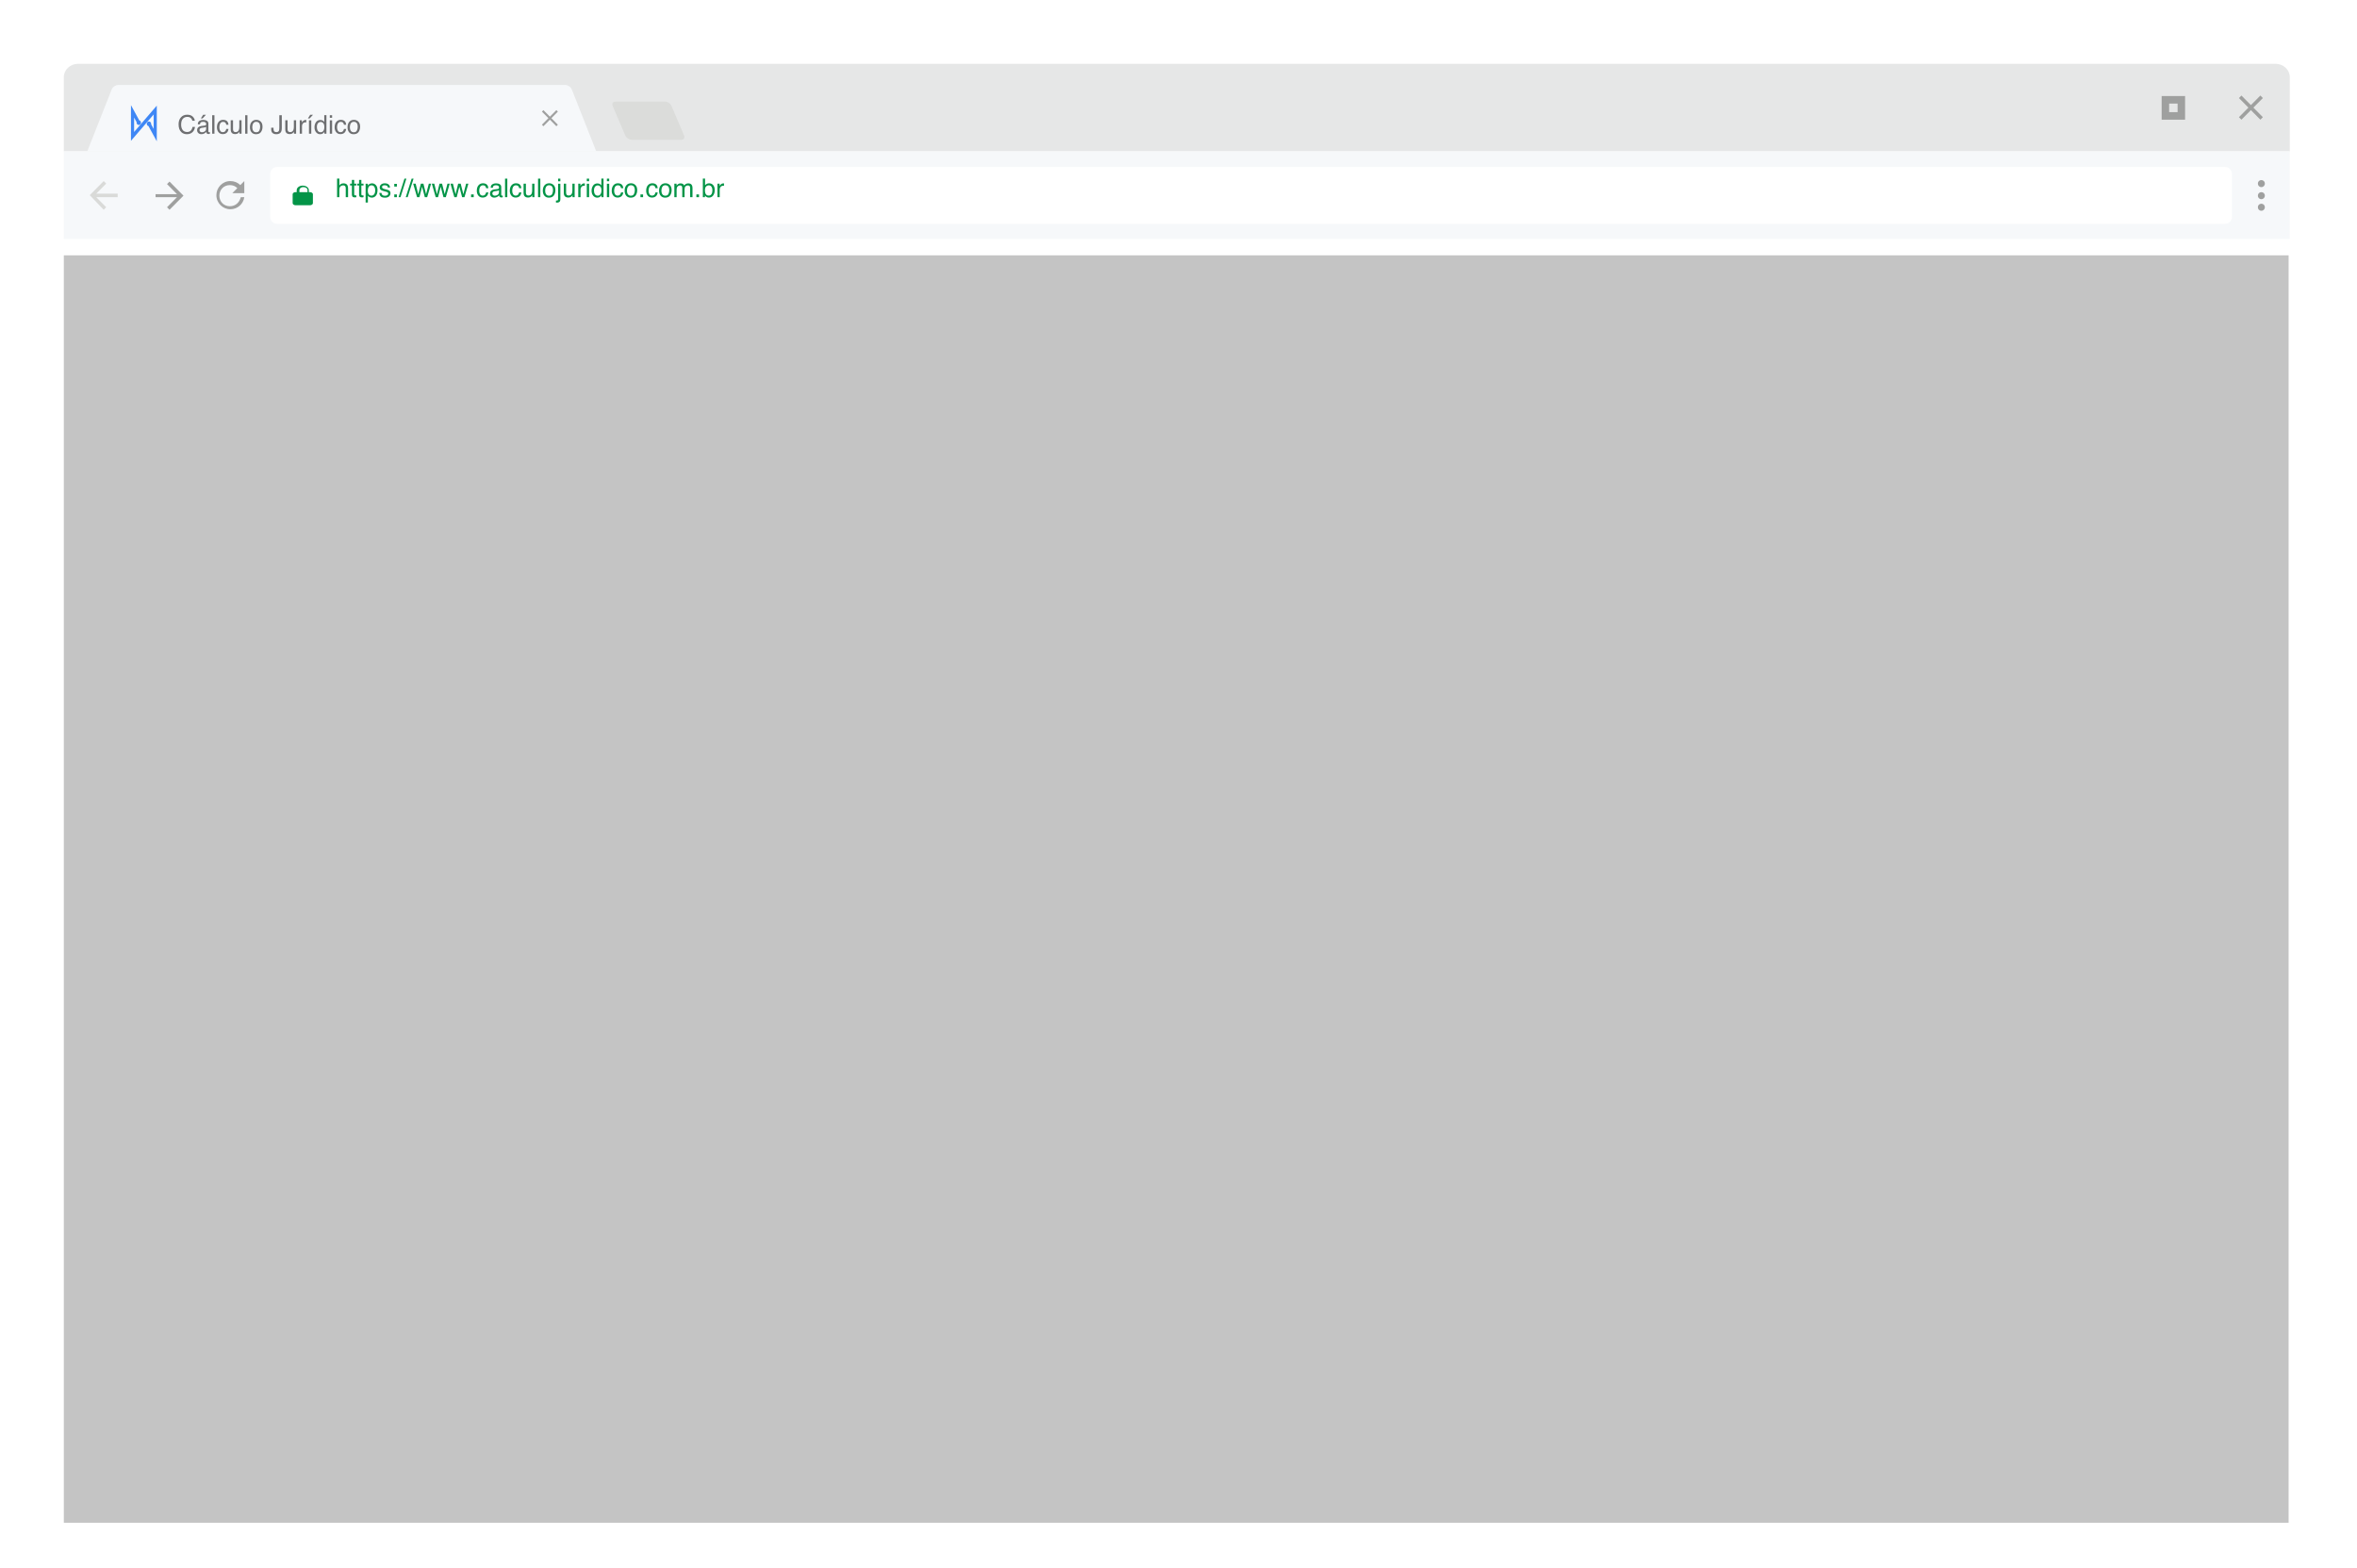 <svg width="517" height="344" viewBox="0 0 517 344" fill="none" xmlns="http://www.w3.org/2000/svg">
<g filter="url(#filter0_d)">
<g filter="url(#filter1_d)">
<rect x="14" y="48" width="488" height="278" fill="#C4C4C4"/>
</g>
<path d="M502.255 29.203V12.869C502.255 11.324 500.833 10 499.193 10H17.062C15.422 10 14 11.324 14 12.869V29.203H502.255Z" fill="#E6E7E7"/>
<path d="M150.036 25.672C150.254 26.224 150.036 26.665 149.38 26.665H138.554C138.007 26.665 137.351 26.224 137.132 25.672L134.398 19.271C134.18 18.719 134.398 18.277 135.055 18.277H145.88C146.427 18.277 147.083 18.719 147.302 19.271L150.036 25.672Z" fill="#DBDCDA"/>
<path d="M502.255 29.203H14V48.406H502.255V29.203Z" fill="#F6F8FA"/>
<path d="M25.811 38.473H21.109L23.296 36.266L22.749 35.714L19.688 38.804L22.749 42.005L23.296 41.453L21.109 39.246H25.811V38.473Z" fill="#D9DAD8"/>
<path d="M34.121 39.246H38.823L36.636 41.453L37.183 42.005L40.245 38.915L37.183 35.825L36.636 36.377L38.823 38.584H34.121V39.246Z" fill="#9FA09F"/>
<path d="M50.415 41.233C49.103 41.233 48.119 40.239 48.119 38.915C48.119 37.59 49.103 36.597 50.415 36.597C51.072 36.597 51.618 36.818 52.056 37.259L50.962 38.363H53.587V35.714L52.712 36.597C52.165 36.045 51.4 35.714 50.525 35.714C48.775 35.714 47.463 37.149 47.463 38.804C47.463 40.57 48.885 41.895 50.525 41.895C52.056 41.895 53.368 40.791 53.587 39.246H52.821C52.493 40.46 51.618 41.233 50.415 41.233Z" fill="#9FA09F"/>
<path d="M496.021 37.039C496.459 37.039 496.787 36.708 496.787 36.266C496.787 35.825 496.459 35.494 496.021 35.494C495.584 35.494 495.256 35.825 495.256 36.266C495.256 36.708 495.584 37.039 496.021 37.039ZM496.021 38.142C495.584 38.142 495.256 38.474 495.256 38.915C495.256 39.356 495.584 39.688 496.021 39.688C496.459 39.688 496.787 39.356 496.787 38.915C496.787 38.474 496.459 38.142 496.021 38.142ZM496.021 40.681C495.584 40.681 495.256 41.012 495.256 41.453C495.256 41.895 495.584 42.226 496.021 42.226C496.459 42.226 496.787 41.895 496.787 41.453C496.787 41.012 496.459 40.681 496.021 40.681Z" fill="#9FA09F"/>
<path d="M489.57 43.55C489.57 44.433 488.914 45.095 488.039 45.095H60.802C59.928 45.095 59.272 44.433 59.272 43.55V34.169C59.272 33.287 59.928 32.624 60.802 32.624H488.039C488.914 32.624 489.57 33.287 489.57 34.169V43.55Z" fill="white"/>
<path d="M130.787 29.203L125.428 15.629C125.21 15.077 124.554 14.635 124.007 14.635H25.919C25.372 14.635 24.716 15.077 24.497 15.629L19.139 29.203H130.787Z" fill="#F6F8FA"/>
<path d="M122.366 20.484L122.038 20.153L120.617 21.588L119.195 20.153L118.867 20.484L120.289 21.919L118.867 23.354L119.195 23.685L120.617 22.25L122.038 23.685L122.366 23.354L120.945 21.919L122.366 20.484Z" fill="#9FA09F"/>
<path d="M41.063 21.159C41.577 21.159 41.976 21.294 42.26 21.565C42.544 21.836 42.701 22.143 42.732 22.488H42.196C42.136 22.226 42.014 22.019 41.832 21.866C41.651 21.713 41.397 21.637 41.069 21.637C40.669 21.637 40.346 21.778 40.099 22.06C39.854 22.34 39.731 22.77 39.731 23.35C39.731 23.825 39.842 24.211 40.063 24.508C40.286 24.803 40.618 24.95 41.058 24.95C41.463 24.95 41.772 24.794 41.984 24.483C42.096 24.319 42.18 24.104 42.235 23.836H42.771C42.723 24.264 42.565 24.622 42.296 24.911C41.974 25.259 41.539 25.434 40.992 25.434C40.52 25.434 40.124 25.291 39.803 25.005C39.382 24.628 39.171 24.045 39.171 23.256C39.171 22.657 39.329 22.166 39.646 21.783C39.989 21.367 40.461 21.159 41.063 21.159ZM43.758 24.541C43.758 24.685 43.81 24.798 43.915 24.881C44.02 24.964 44.145 25.005 44.288 25.005C44.463 25.005 44.633 24.965 44.797 24.884C45.073 24.749 45.211 24.529 45.211 24.223V23.823C45.15 23.861 45.072 23.893 44.976 23.919C44.88 23.945 44.786 23.964 44.694 23.975L44.393 24.013C44.213 24.037 44.077 24.075 43.987 24.127C43.834 24.213 43.758 24.351 43.758 24.541ZM44.962 23.535C45.077 23.52 45.153 23.473 45.192 23.392C45.214 23.347 45.225 23.284 45.225 23.201C45.225 23.031 45.164 22.909 45.042 22.833C44.923 22.756 44.751 22.717 44.526 22.717C44.266 22.717 44.082 22.787 43.973 22.927C43.912 23.005 43.873 23.12 43.854 23.273H43.39C43.399 22.908 43.517 22.655 43.744 22.513C43.972 22.369 44.237 22.297 44.537 22.297C44.885 22.297 45.168 22.364 45.385 22.496C45.601 22.629 45.709 22.835 45.709 23.115V24.82C45.709 24.872 45.719 24.913 45.739 24.945C45.761 24.976 45.806 24.991 45.874 24.991C45.896 24.991 45.921 24.991 45.949 24.989C45.977 24.985 46.006 24.98 46.037 24.975V25.342C45.96 25.364 45.901 25.378 45.861 25.384C45.82 25.389 45.765 25.392 45.695 25.392C45.523 25.392 45.399 25.331 45.322 25.21C45.281 25.145 45.253 25.054 45.236 24.936C45.135 25.069 44.989 25.184 44.799 25.282C44.61 25.379 44.401 25.428 44.172 25.428C43.898 25.428 43.673 25.345 43.498 25.179C43.325 25.012 43.238 24.803 43.238 24.552C43.238 24.278 43.324 24.065 43.495 23.914C43.666 23.763 43.891 23.67 44.169 23.635L44.962 23.535ZM45.172 21.178L44.435 21.977H44.053L44.559 21.178H45.172ZM46.54 21.269H47.038V25.329H46.54V21.269ZM48.928 22.284C49.261 22.284 49.532 22.364 49.74 22.527C49.95 22.689 50.076 22.968 50.119 23.364H49.635C49.606 23.181 49.538 23.03 49.433 22.911C49.328 22.789 49.16 22.728 48.928 22.728C48.611 22.728 48.384 22.883 48.248 23.193C48.16 23.393 48.115 23.641 48.115 23.936C48.115 24.233 48.178 24.482 48.303 24.685C48.428 24.887 48.626 24.989 48.895 24.989C49.101 24.989 49.264 24.926 49.384 24.801C49.505 24.674 49.589 24.5 49.635 24.281H50.119C50.063 24.674 49.925 24.961 49.704 25.143C49.483 25.324 49.2 25.414 48.856 25.414C48.469 25.414 48.16 25.273 47.93 24.991C47.7 24.708 47.585 24.354 47.585 23.93C47.585 23.411 47.711 23.006 47.963 22.717C48.216 22.428 48.537 22.284 48.928 22.284ZM51.114 22.369V24.334C51.114 24.485 51.137 24.608 51.185 24.704C51.274 24.881 51.439 24.969 51.68 24.969C52.026 24.969 52.262 24.815 52.387 24.505C52.456 24.339 52.49 24.112 52.49 23.823V22.369H52.987V25.329H52.517L52.523 24.892C52.458 25.004 52.378 25.099 52.282 25.177C52.093 25.331 51.862 25.409 51.592 25.409C51.17 25.409 50.882 25.268 50.729 24.986C50.647 24.835 50.605 24.633 50.605 24.381V22.369H51.114ZM53.78 21.269H54.277V25.329H53.78V21.269ZM56.201 25.008C56.53 25.008 56.756 24.884 56.878 24.635C57.001 24.384 57.063 24.106 57.063 23.8C57.063 23.524 57.019 23.299 56.93 23.126C56.79 22.854 56.549 22.717 56.206 22.717C55.902 22.717 55.681 22.833 55.543 23.066C55.405 23.298 55.336 23.578 55.336 23.905C55.336 24.221 55.405 24.483 55.543 24.693C55.681 24.903 55.9 25.008 56.201 25.008ZM56.22 22.284C56.601 22.284 56.924 22.411 57.187 22.665C57.451 22.919 57.582 23.293 57.582 23.787C57.582 24.264 57.466 24.658 57.234 24.969C57.002 25.281 56.642 25.436 56.154 25.436C55.747 25.436 55.423 25.299 55.184 25.025C54.944 24.748 54.825 24.378 54.825 23.914C54.825 23.416 54.951 23.02 55.203 22.726C55.456 22.431 55.794 22.284 56.22 22.284ZM61.81 24.118C61.81 24.461 61.76 24.727 61.658 24.917C61.47 25.263 61.113 25.436 60.586 25.436C60.282 25.436 60.022 25.354 59.807 25.19C59.591 25.025 59.483 24.731 59.483 24.309V24.019H60V24.309C60 24.53 60.049 24.697 60.147 24.809C60.246 24.92 60.4 24.975 60.608 24.975C60.901 24.975 61.093 24.875 61.183 24.674C61.238 24.55 61.266 24.317 61.266 23.975V21.269H61.81V24.118ZM63.078 22.369V24.334C63.078 24.485 63.102 24.608 63.15 24.704C63.239 24.881 63.404 24.969 63.645 24.969C63.991 24.969 64.227 24.815 64.352 24.505C64.421 24.339 64.455 24.112 64.455 23.823V22.369H64.952V25.329H64.482L64.488 24.892C64.423 25.004 64.343 25.099 64.247 25.177C64.058 25.331 63.827 25.409 63.556 25.409C63.135 25.409 62.847 25.268 62.694 24.986C62.611 24.835 62.57 24.633 62.57 24.381V22.369H63.078ZM65.745 22.369H66.218V22.88C66.256 22.781 66.351 22.66 66.502 22.518C66.653 22.375 66.827 22.303 67.024 22.303C67.034 22.303 67.049 22.304 67.071 22.306C67.094 22.307 67.131 22.311 67.185 22.317V22.842C67.155 22.836 67.128 22.832 67.102 22.831C67.078 22.829 67.051 22.828 67.022 22.828C66.771 22.828 66.579 22.909 66.444 23.071C66.31 23.231 66.242 23.416 66.242 23.626V25.329H65.745V22.369ZM67.773 22.383H68.279V25.329H67.773V22.383ZM68.655 21.178L67.917 21.977H67.536L68.041 21.178H68.655ZM69.506 23.883C69.506 24.2 69.573 24.465 69.708 24.679C69.842 24.893 70.058 25 70.354 25C70.585 25 70.773 24.901 70.921 24.704C71.07 24.505 71.144 24.221 71.144 23.85C71.144 23.476 71.068 23.2 70.915 23.021C70.762 22.841 70.573 22.75 70.349 22.75C70.098 22.75 69.895 22.846 69.738 23.038C69.583 23.229 69.506 23.511 69.506 23.883ZM70.255 22.317C70.481 22.317 70.671 22.364 70.824 22.46C70.912 22.516 71.013 22.612 71.125 22.75V21.256H71.603V25.329H71.156V24.917C71.04 25.099 70.902 25.231 70.744 25.312C70.585 25.393 70.404 25.434 70.2 25.434C69.87 25.434 69.584 25.296 69.343 25.019C69.102 24.741 68.981 24.372 68.981 23.911C68.981 23.48 69.091 23.107 69.31 22.792C69.531 22.475 69.846 22.317 70.255 22.317ZM72.341 22.383H72.847V25.329H72.341V22.383ZM72.341 21.269H72.847V21.833H72.341V21.269ZM74.742 22.284C75.076 22.284 75.347 22.364 75.555 22.527C75.765 22.689 75.891 22.968 75.933 23.364H75.45C75.42 23.181 75.353 23.03 75.248 22.911C75.143 22.789 74.974 22.728 74.742 22.728C74.425 22.728 74.199 22.883 74.062 23.193C73.974 23.393 73.93 23.641 73.93 23.936C73.93 24.233 73.993 24.482 74.118 24.685C74.243 24.887 74.44 24.989 74.709 24.989C74.915 24.989 75.079 24.926 75.198 24.801C75.32 24.674 75.404 24.5 75.45 24.281H75.933C75.878 24.674 75.74 24.961 75.519 25.143C75.298 25.324 75.015 25.414 74.67 25.414C74.284 25.414 73.975 25.273 73.745 24.991C73.514 24.708 73.399 24.354 73.399 23.93C73.399 23.411 73.525 23.006 73.778 22.717C74.03 22.428 74.352 22.284 74.742 22.284ZM77.605 25.008C77.935 25.008 78.16 24.884 78.282 24.635C78.406 24.384 78.467 24.106 78.467 23.8C78.467 23.524 78.423 23.299 78.335 23.126C78.195 22.854 77.953 22.717 77.611 22.717C77.307 22.717 77.086 22.833 76.947 23.066C76.809 23.298 76.74 23.578 76.74 23.905C76.74 24.221 76.809 24.483 76.947 24.693C77.086 24.903 77.305 25.008 77.605 25.008ZM77.624 22.284C78.006 22.284 78.328 22.411 78.591 22.665C78.855 22.919 78.987 23.293 78.987 23.787C78.987 24.264 78.871 24.658 78.638 24.969C78.406 25.281 78.046 25.436 77.558 25.436C77.151 25.436 76.828 25.299 76.588 25.025C76.349 24.748 76.229 24.378 76.229 23.914C76.229 23.416 76.355 23.02 76.608 22.726C76.86 22.431 77.199 22.284 77.624 22.284Z" fill="#6E6F71"/>
<path fill-rule="evenodd" clip-rule="evenodd" d="M29.414 21.78V24.949L34.391 19.17V26.993L32.57 23.654C32.353 23.602 32.195 23.397 32.195 23.157C32.195 22.876 32.41 22.648 32.676 22.648C32.942 22.648 33.157 22.876 33.157 23.157C33.157 23.191 33.154 23.224 33.148 23.258L33.703 24.276V21.107L28.727 26.886V19.063L30.548 22.402C30.765 22.453 30.922 22.659 30.922 22.898C30.922 23.18 30.707 23.408 30.441 23.408C30.176 23.408 29.96 23.18 29.96 22.898C29.96 22.865 29.963 22.831 29.97 22.798L29.414 21.78Z" fill="#3F87F5"/>
<path d="M68.041 38.142H67.745V37.701C67.745 37.149 67.153 36.708 66.412 36.708C65.672 36.708 65.08 37.149 65.08 37.701V38.142H64.784C64.488 38.142 64.191 38.363 64.191 38.584V40.57C64.191 40.791 64.488 41.012 64.784 41.012H68.041C68.338 41.012 68.634 40.791 68.634 40.57V38.584C68.634 38.363 68.338 38.142 68.041 38.142ZM67.301 38.142H65.672V37.701C65.672 37.37 65.968 37.039 66.561 37.039C67.005 37.039 67.449 37.26 67.449 37.701V38.142H67.301Z" fill="#039447"/>
<path d="M73.937 35.17H74.434V36.684C74.552 36.535 74.658 36.43 74.752 36.369C74.912 36.264 75.112 36.212 75.352 36.212C75.781 36.212 76.072 36.362 76.225 36.662C76.308 36.826 76.349 37.054 76.349 37.345V39.243H75.838V37.378C75.838 37.161 75.811 37.001 75.755 36.9C75.665 36.738 75.496 36.657 75.247 36.657C75.04 36.657 74.853 36.728 74.686 36.87C74.518 37.011 74.434 37.279 74.434 37.674V39.243H73.937V35.17ZM77.187 35.458H77.69V36.284H78.162V36.69H77.69V38.621C77.69 38.725 77.725 38.794 77.795 38.829C77.833 38.849 77.898 38.859 77.988 38.859C78.012 38.859 78.038 38.859 78.065 38.859C78.093 38.857 78.125 38.855 78.162 38.851V39.243C78.105 39.26 78.045 39.272 77.983 39.279C77.922 39.286 77.855 39.29 77.784 39.29C77.551 39.29 77.394 39.231 77.311 39.113C77.228 38.993 77.187 38.839 77.187 38.649V36.69H76.786V36.284H77.187V35.458ZM78.762 35.458H79.265V36.284H79.737V36.69H79.265V38.621C79.265 38.725 79.3 38.794 79.37 38.829C79.408 38.849 79.473 38.859 79.563 38.859C79.587 38.859 79.613 38.859 79.64 38.859C79.668 38.857 79.7 38.855 79.737 38.851V39.243C79.68 39.26 79.62 39.272 79.558 39.279C79.497 39.286 79.43 39.29 79.359 39.29C79.126 39.29 78.969 39.231 78.886 39.113C78.803 38.993 78.762 38.839 78.762 38.649V36.69H78.361V36.284H78.762V35.458ZM81.486 38.909C81.718 38.909 81.911 38.812 82.064 38.619C82.219 38.423 82.296 38.132 82.296 37.745C82.296 37.51 82.262 37.307 82.194 37.138C82.065 36.812 81.829 36.648 81.486 36.648C81.142 36.648 80.906 36.821 80.779 37.165C80.711 37.349 80.677 37.583 80.677 37.867C80.677 38.096 80.711 38.29 80.779 38.45C80.908 38.756 81.144 38.909 81.486 38.909ZM80.199 36.297H80.682V36.69C80.782 36.555 80.89 36.451 81.008 36.378C81.176 36.267 81.373 36.212 81.6 36.212C81.935 36.212 82.219 36.341 82.454 36.599C82.687 36.855 82.804 37.221 82.804 37.699C82.804 38.343 82.636 38.804 82.299 39.08C82.085 39.255 81.836 39.343 81.553 39.343C81.33 39.343 81.143 39.294 80.992 39.196C80.903 39.141 80.805 39.046 80.696 38.912V40.423H80.199V36.297ZM83.683 38.315C83.698 38.48 83.739 38.608 83.808 38.696C83.933 38.856 84.15 38.936 84.46 38.936C84.644 38.936 84.806 38.897 84.946 38.818C85.086 38.737 85.156 38.612 85.156 38.445C85.156 38.318 85.1 38.221 84.987 38.154C84.915 38.114 84.774 38.067 84.562 38.014L84.167 37.914C83.914 37.851 83.728 37.781 83.609 37.704C83.395 37.569 83.288 37.383 83.288 37.146C83.288 36.866 83.388 36.639 83.589 36.466C83.792 36.293 84.064 36.206 84.404 36.206C84.85 36.206 85.172 36.337 85.369 36.599C85.492 36.764 85.552 36.943 85.548 37.135H85.079C85.069 37.022 85.03 36.92 84.96 36.828C84.846 36.697 84.647 36.632 84.366 36.632C84.178 36.632 84.035 36.668 83.937 36.74C83.841 36.812 83.794 36.906 83.794 37.024C83.794 37.153 83.857 37.256 83.984 37.334C84.058 37.38 84.167 37.42 84.31 37.455L84.639 37.535C84.997 37.622 85.236 37.706 85.358 37.787C85.551 37.914 85.648 38.114 85.648 38.386C85.648 38.65 85.547 38.877 85.347 39.069C85.148 39.261 84.844 39.356 84.435 39.356C83.994 39.356 83.682 39.257 83.498 39.058C83.316 38.857 83.218 38.609 83.205 38.315H83.683ZM86.48 36.322H87.057V36.925H86.48V36.322ZM86.48 38.641H87.057V39.243H86.48V38.641ZM88.715 35.184H89.135L87.847 39.243H87.427L88.715 35.184ZM90.29 35.184H90.71L89.422 39.243H89.002L90.29 35.184ZM91.172 36.284L91.741 38.616L92.318 36.284H92.876L93.457 38.602L94.062 36.284H94.559L93.7 39.243H93.183L92.581 36.952L91.998 39.243H91.481L90.627 36.284H91.172ZM95.261 36.284L95.831 38.616L96.408 36.284H96.966L97.546 38.602L98.152 36.284H98.649L97.79 39.243H97.273L96.671 36.952L96.088 39.243H95.571L94.717 36.284H95.261ZM99.351 36.284L99.92 38.616L100.498 36.284H101.056L101.636 38.602L102.241 36.284H102.739L101.879 39.243H101.363L100.76 36.952L100.177 39.243H99.66L98.807 36.284H99.351ZM103.33 38.641H103.908V39.243H103.33V38.641ZM105.928 36.198C106.261 36.198 106.532 36.279 106.74 36.441C106.95 36.603 107.076 36.882 107.119 37.279H106.635C106.605 37.096 106.538 36.945 106.433 36.825C106.328 36.704 106.16 36.643 105.928 36.643C105.611 36.643 105.384 36.798 105.248 37.107C105.159 37.308 105.115 37.556 105.115 37.85C105.115 38.147 105.178 38.397 105.303 38.599C105.428 38.802 105.625 38.903 105.894 38.903C106.101 38.903 106.264 38.841 106.383 38.715C106.505 38.588 106.589 38.415 106.635 38.196H107.119C107.063 38.588 106.925 38.876 106.704 39.058C106.483 39.239 106.2 39.329 105.856 39.329C105.469 39.329 105.16 39.188 104.93 38.906C104.7 38.622 104.585 38.269 104.585 37.845C104.585 37.325 104.711 36.921 104.963 36.632C105.216 36.343 105.537 36.198 105.928 36.198ZM107.997 38.456C107.997 38.599 108.05 38.713 108.155 38.795C108.26 38.878 108.384 38.92 108.528 38.92C108.703 38.92 108.872 38.879 109.036 38.798C109.313 38.664 109.451 38.444 109.451 38.138V37.737C109.39 37.776 109.312 37.808 109.216 37.834C109.12 37.86 109.026 37.878 108.934 37.889L108.633 37.928C108.452 37.952 108.317 37.99 108.227 38.041C108.074 38.128 107.997 38.266 107.997 38.456ZM109.202 37.45C109.316 37.435 109.393 37.387 109.431 37.306C109.453 37.262 109.465 37.198 109.465 37.115C109.465 36.946 109.404 36.824 109.282 36.748C109.162 36.67 108.99 36.632 108.765 36.632C108.506 36.632 108.321 36.702 108.213 36.842C108.152 36.919 108.112 37.034 108.094 37.187H107.63C107.639 36.822 107.757 36.569 107.983 36.427C108.212 36.284 108.476 36.212 108.776 36.212C109.125 36.212 109.407 36.278 109.625 36.411C109.84 36.543 109.948 36.75 109.948 37.03V38.735C109.948 38.786 109.958 38.828 109.978 38.859C110.001 38.89 110.046 38.906 110.114 38.906C110.136 38.906 110.161 38.905 110.189 38.903C110.216 38.9 110.246 38.895 110.277 38.889V39.257C110.2 39.279 110.141 39.293 110.1 39.298C110.06 39.304 110.004 39.307 109.934 39.307C109.763 39.307 109.639 39.246 109.561 39.124C109.521 39.06 109.492 38.969 109.476 38.851C109.374 38.983 109.229 39.099 109.039 39.196C108.849 39.294 108.64 39.343 108.412 39.343C108.137 39.343 107.912 39.26 107.737 39.094C107.564 38.926 107.478 38.717 107.478 38.467C107.478 38.192 107.563 37.979 107.735 37.828C107.906 37.677 108.131 37.584 108.409 37.549L109.202 37.45ZM110.78 35.184H111.277V39.243H110.78V35.184ZM113.167 36.198C113.501 36.198 113.772 36.279 113.98 36.441C114.19 36.603 114.316 36.882 114.358 37.279H113.875C113.845 37.096 113.778 36.945 113.673 36.825C113.568 36.704 113.399 36.643 113.167 36.643C112.85 36.643 112.624 36.798 112.488 37.107C112.399 37.308 112.355 37.556 112.355 37.85C112.355 38.147 112.418 38.397 112.543 38.599C112.668 38.802 112.865 38.903 113.134 38.903C113.34 38.903 113.504 38.841 113.623 38.715C113.745 38.588 113.829 38.415 113.875 38.196H114.358C114.303 38.588 114.165 38.876 113.944 39.058C113.723 39.239 113.44 39.329 113.095 39.329C112.709 39.329 112.4 39.188 112.17 38.906C111.94 38.622 111.824 38.269 111.824 37.845C111.824 37.325 111.951 36.921 112.203 36.632C112.455 36.343 112.777 36.198 113.167 36.198ZM115.353 36.284V38.248C115.353 38.399 115.377 38.523 115.425 38.619C115.513 38.795 115.678 38.884 115.92 38.884C116.266 38.884 116.502 38.729 116.627 38.42C116.695 38.254 116.729 38.026 116.729 37.737V36.284H117.227V39.243H116.757L116.762 38.807C116.698 38.919 116.618 39.014 116.522 39.091C116.332 39.246 116.102 39.323 115.831 39.323C115.409 39.323 115.122 39.182 114.969 38.901C114.886 38.749 114.845 38.548 114.845 38.295V36.284H115.353ZM118.02 35.184H118.517V39.243H118.02V35.184ZM120.44 38.923C120.77 38.923 120.996 38.798 121.117 38.55C121.241 38.299 121.302 38.021 121.302 37.715C121.302 37.439 121.258 37.214 121.17 37.041C121.03 36.768 120.788 36.632 120.446 36.632C120.142 36.632 119.921 36.748 119.783 36.98C119.644 37.212 119.575 37.492 119.575 37.82C119.575 38.135 119.644 38.398 119.783 38.608C119.921 38.818 120.14 38.923 120.44 38.923ZM120.46 36.198C120.841 36.198 121.163 36.325 121.427 36.579C121.69 36.834 121.822 37.208 121.822 37.701C121.822 38.178 121.706 38.573 121.474 38.884C121.242 39.195 120.881 39.351 120.393 39.351C119.986 39.351 119.663 39.214 119.423 38.939C119.184 38.663 119.064 38.293 119.064 37.828C119.064 37.331 119.19 36.935 119.443 36.64C119.695 36.345 120.034 36.198 120.46 36.198ZM122.913 35.759H122.416V35.184H122.913V35.759ZM121.946 39.992C122.169 39.985 122.303 39.964 122.347 39.931C122.393 39.9 122.416 39.8 122.416 39.63V36.297H122.913V39.682C122.913 39.898 122.878 40.059 122.808 40.166C122.692 40.347 122.472 40.437 122.148 40.437C122.124 40.437 122.098 40.436 122.071 40.434C122.045 40.432 122.003 40.429 121.946 40.423V39.992ZM124.173 36.284V38.248C124.173 38.399 124.197 38.523 124.245 38.619C124.334 38.795 124.499 38.884 124.74 38.884C125.086 38.884 125.322 38.729 125.447 38.42C125.516 38.254 125.55 38.026 125.55 37.737V36.284H126.047V39.243H125.577L125.583 38.807C125.518 38.919 125.438 39.014 125.342 39.091C125.153 39.246 124.922 39.323 124.652 39.323C124.23 39.323 123.942 39.182 123.789 38.901C123.706 38.749 123.665 38.548 123.665 38.295V36.284H124.173ZM126.84 36.284H127.313V36.795C127.351 36.695 127.446 36.575 127.597 36.433C127.748 36.289 127.922 36.217 128.119 36.217C128.129 36.217 128.144 36.218 128.166 36.22C128.189 36.222 128.226 36.226 128.28 36.231V36.756C128.25 36.751 128.223 36.747 128.197 36.745C128.173 36.743 128.146 36.742 128.117 36.742C127.866 36.742 127.674 36.824 127.539 36.986C127.405 37.146 127.337 37.331 127.337 37.541V39.243H126.84V36.284ZM128.711 36.297H129.216V39.243H128.711V36.297ZM128.711 35.184H129.216V35.748H128.711V35.184ZM130.286 37.798C130.286 38.115 130.353 38.38 130.488 38.594C130.622 38.807 130.838 38.914 131.134 38.914C131.364 38.914 131.553 38.816 131.701 38.619C131.85 38.42 131.924 38.135 131.924 37.765C131.924 37.391 131.848 37.114 131.695 36.936C131.542 36.755 131.353 36.665 131.129 36.665C130.878 36.665 130.675 36.761 130.518 36.952C130.363 37.144 130.286 37.426 130.286 37.798ZM131.035 36.231C131.261 36.231 131.451 36.279 131.604 36.375C131.692 36.43 131.793 36.527 131.905 36.665V35.17H132.383V39.243H131.936V38.831C131.819 39.014 131.682 39.145 131.524 39.227C131.365 39.308 131.184 39.348 130.979 39.348C130.65 39.348 130.364 39.21 130.123 38.934C129.881 38.656 129.761 38.286 129.761 37.826C129.761 37.395 129.87 37.022 130.09 36.706C130.311 36.39 130.626 36.231 131.035 36.231ZM133.121 36.297H133.627V39.243H133.121V36.297ZM133.121 35.184H133.627V35.748H133.121V35.184ZM135.522 36.198C135.856 36.198 136.127 36.279 136.335 36.441C136.545 36.603 136.671 36.882 136.713 37.279H136.23C136.2 37.096 136.133 36.945 136.028 36.825C135.923 36.704 135.754 36.643 135.522 36.643C135.205 36.643 134.979 36.798 134.843 37.107C134.754 37.308 134.71 37.556 134.71 37.85C134.71 38.147 134.772 38.397 134.898 38.599C135.023 38.802 135.22 38.903 135.489 38.903C135.695 38.903 135.858 38.841 135.978 38.715C136.1 38.588 136.184 38.415 136.23 38.196H136.713C136.658 38.588 136.52 38.876 136.299 39.058C136.078 39.239 135.795 39.329 135.45 39.329C135.064 39.329 134.755 39.188 134.525 38.906C134.294 38.622 134.179 38.269 134.179 37.845C134.179 37.325 134.306 36.921 134.558 36.632C134.81 36.343 135.132 36.198 135.522 36.198ZM138.385 38.923C138.715 38.923 138.94 38.798 139.062 38.55C139.185 38.299 139.247 38.021 139.247 37.715C139.247 37.439 139.203 37.214 139.115 37.041C138.975 36.768 138.733 36.632 138.391 36.632C138.087 36.632 137.866 36.748 137.727 36.98C137.589 37.212 137.52 37.492 137.52 37.82C137.52 38.135 137.589 38.398 137.727 38.608C137.866 38.818 138.085 38.923 138.385 38.923ZM138.404 36.198C138.786 36.198 139.108 36.325 139.372 36.579C139.635 36.834 139.767 37.208 139.767 37.701C139.767 38.178 139.651 38.573 139.418 38.884C139.186 39.195 138.826 39.351 138.338 39.351C137.931 39.351 137.608 39.214 137.368 38.939C137.129 38.663 137.009 38.293 137.009 37.828C137.009 37.331 137.135 36.935 137.387 36.64C137.64 36.345 137.979 36.198 138.404 36.198ZM140.48 38.641H141.057V39.243H140.48V38.641ZM143.077 36.198C143.411 36.198 143.681 36.279 143.889 36.441C144.099 36.603 144.226 36.882 144.268 37.279H143.784C143.755 37.096 143.688 36.945 143.583 36.825C143.478 36.704 143.309 36.643 143.077 36.643C142.76 36.643 142.534 36.798 142.397 37.107C142.309 37.308 142.265 37.556 142.265 37.85C142.265 38.147 142.327 38.397 142.453 38.599C142.578 38.802 142.775 38.903 143.044 38.903C143.25 38.903 143.413 38.841 143.533 38.715C143.655 38.588 143.738 38.415 143.784 38.196H144.268C144.213 38.588 144.075 38.876 143.854 39.058C143.632 39.239 143.35 39.329 143.005 39.329C142.618 39.329 142.31 39.188 142.08 38.906C141.849 38.622 141.734 38.269 141.734 37.845C141.734 37.325 141.86 36.921 142.113 36.632C142.365 36.343 142.687 36.198 143.077 36.198ZM145.94 38.923C146.27 38.923 146.495 38.798 146.617 38.55C146.74 38.299 146.802 38.021 146.802 37.715C146.802 37.439 146.758 37.214 146.669 37.041C146.529 36.768 146.288 36.632 145.945 36.632C145.641 36.632 145.42 36.748 145.282 36.98C145.144 37.212 145.075 37.492 145.075 37.82C145.075 38.135 145.144 38.398 145.282 38.608C145.42 38.818 145.64 38.923 145.94 38.923ZM145.959 36.198C146.341 36.198 146.663 36.325 146.926 36.579C147.19 36.834 147.321 37.208 147.321 37.701C147.321 38.178 147.205 38.573 146.973 38.884C146.741 39.195 146.381 39.351 145.893 39.351C145.486 39.351 145.162 39.214 144.923 38.939C144.683 38.663 144.564 38.293 144.564 37.828C144.564 37.331 144.69 36.935 144.942 36.64C145.195 36.345 145.534 36.198 145.959 36.198ZM147.916 36.284H148.407V36.704C148.525 36.558 148.632 36.452 148.728 36.386C148.892 36.274 149.078 36.217 149.286 36.217C149.522 36.217 149.712 36.275 149.855 36.392C149.936 36.458 150.01 36.555 150.076 36.684C150.187 36.526 150.317 36.409 150.466 36.333C150.615 36.256 150.783 36.217 150.969 36.217C151.367 36.217 151.638 36.361 151.781 36.648C151.859 36.803 151.897 37.011 151.897 37.273V39.243H151.381V37.187C151.381 36.99 151.331 36.855 151.232 36.781C151.134 36.707 151.014 36.67 150.872 36.67C150.677 36.67 150.508 36.736 150.367 36.867C150.227 36.998 150.157 37.216 150.157 37.522V39.243H149.651V37.312C149.651 37.111 149.627 36.964 149.579 36.872C149.504 36.734 149.363 36.665 149.156 36.665C148.968 36.665 148.797 36.738 148.642 36.883C148.489 37.029 148.413 37.292 148.413 37.674V39.243H147.916V36.284ZM152.749 38.641H153.326V39.243H152.749V38.641ZM154.166 35.17H154.65V36.643C154.758 36.501 154.888 36.393 155.039 36.32C155.19 36.244 155.354 36.206 155.531 36.206C155.9 36.206 156.198 36.333 156.426 36.588C156.657 36.84 156.772 37.213 156.772 37.707C156.772 38.175 156.659 38.563 156.432 38.873C156.205 39.182 155.891 39.337 155.49 39.337C155.265 39.337 155.075 39.283 154.921 39.174C154.828 39.11 154.73 39.006 154.625 38.865V39.243H154.166V35.17ZM155.459 38.898C155.728 38.898 155.929 38.791 156.062 38.577C156.196 38.364 156.263 38.082 156.263 37.732C156.263 37.42 156.196 37.162 156.062 36.958C155.929 36.753 155.733 36.651 155.473 36.651C155.247 36.651 155.048 36.735 154.876 36.903C154.707 37.07 154.622 37.347 154.622 37.732C154.622 38.01 154.657 38.236 154.727 38.409C154.858 38.735 155.102 38.898 155.459 38.898ZM157.369 36.284H157.841V36.795C157.88 36.695 157.975 36.575 158.126 36.433C158.277 36.289 158.451 36.217 158.648 36.217C158.657 36.217 158.673 36.218 158.695 36.22C158.717 36.222 158.755 36.226 158.808 36.231V36.756C158.779 36.751 158.751 36.747 158.726 36.745C158.702 36.743 158.675 36.742 158.645 36.742C158.395 36.742 158.202 36.824 158.068 36.986C157.933 37.146 157.866 37.331 157.866 37.541V39.243H157.369V36.284Z" fill="#039447"/>
<path d="M496.352 17.505L495.806 16.953L493.728 19.05L491.65 16.953L491.104 17.505L493.181 19.602L491.104 21.698L491.65 22.25L493.728 20.153L495.806 22.25L496.352 21.698L494.275 19.602L496.352 17.505Z" fill="#9FA09F"/>
<path d="M477.652 18.719V20.595H475.793V18.719H477.652ZM479.292 17.063H474.152V22.25H479.292V17.063Z" fill="#9FA09F"/>
</g>
<defs>
<filter id="filter0_d" x="0" y="0" width="516.255" height="344" filterUnits="userSpaceOnUse" color-interpolation-filters="sRGB">
<feFlood flood-opacity="0" result="BackgroundImageFix"/>
<feColorMatrix in="SourceAlpha" type="matrix" values="0 0 0 0 0 0 0 0 0 0 0 0 0 0 0 0 0 0 127 0"/>
<feOffset dy="4"/>
<feGaussianBlur stdDeviation="7"/>
<feColorMatrix type="matrix" values="0 0 0 0 0 0 0 0 0 0 0 0 0 0 0 0 0 0 0.15 0"/>
<feBlend mode="normal" in2="BackgroundImageFix" result="effect1_dropShadow"/>
<feBlend mode="normal" in="SourceGraphic" in2="effect1_dropShadow" result="shape"/>
</filter>
<filter id="filter1_d" x="0" y="38" width="516" height="306" filterUnits="userSpaceOnUse" color-interpolation-filters="sRGB">
<feFlood flood-opacity="0" result="BackgroundImageFix"/>
<feColorMatrix in="SourceAlpha" type="matrix" values="0 0 0 0 0 0 0 0 0 0 0 0 0 0 0 0 0 0 127 0"/>
<feOffset dy="4"/>
<feGaussianBlur stdDeviation="7"/>
<feColorMatrix type="matrix" values="0 0 0 0 0 0 0 0 0 0 0 0 0 0 0 0 0 0 0.15 0"/>
<feBlend mode="normal" in2="BackgroundImageFix" result="effect1_dropShadow"/>
<feBlend mode="normal" in="SourceGraphic" in2="effect1_dropShadow" result="shape"/>
</filter>
</defs>
</svg>
